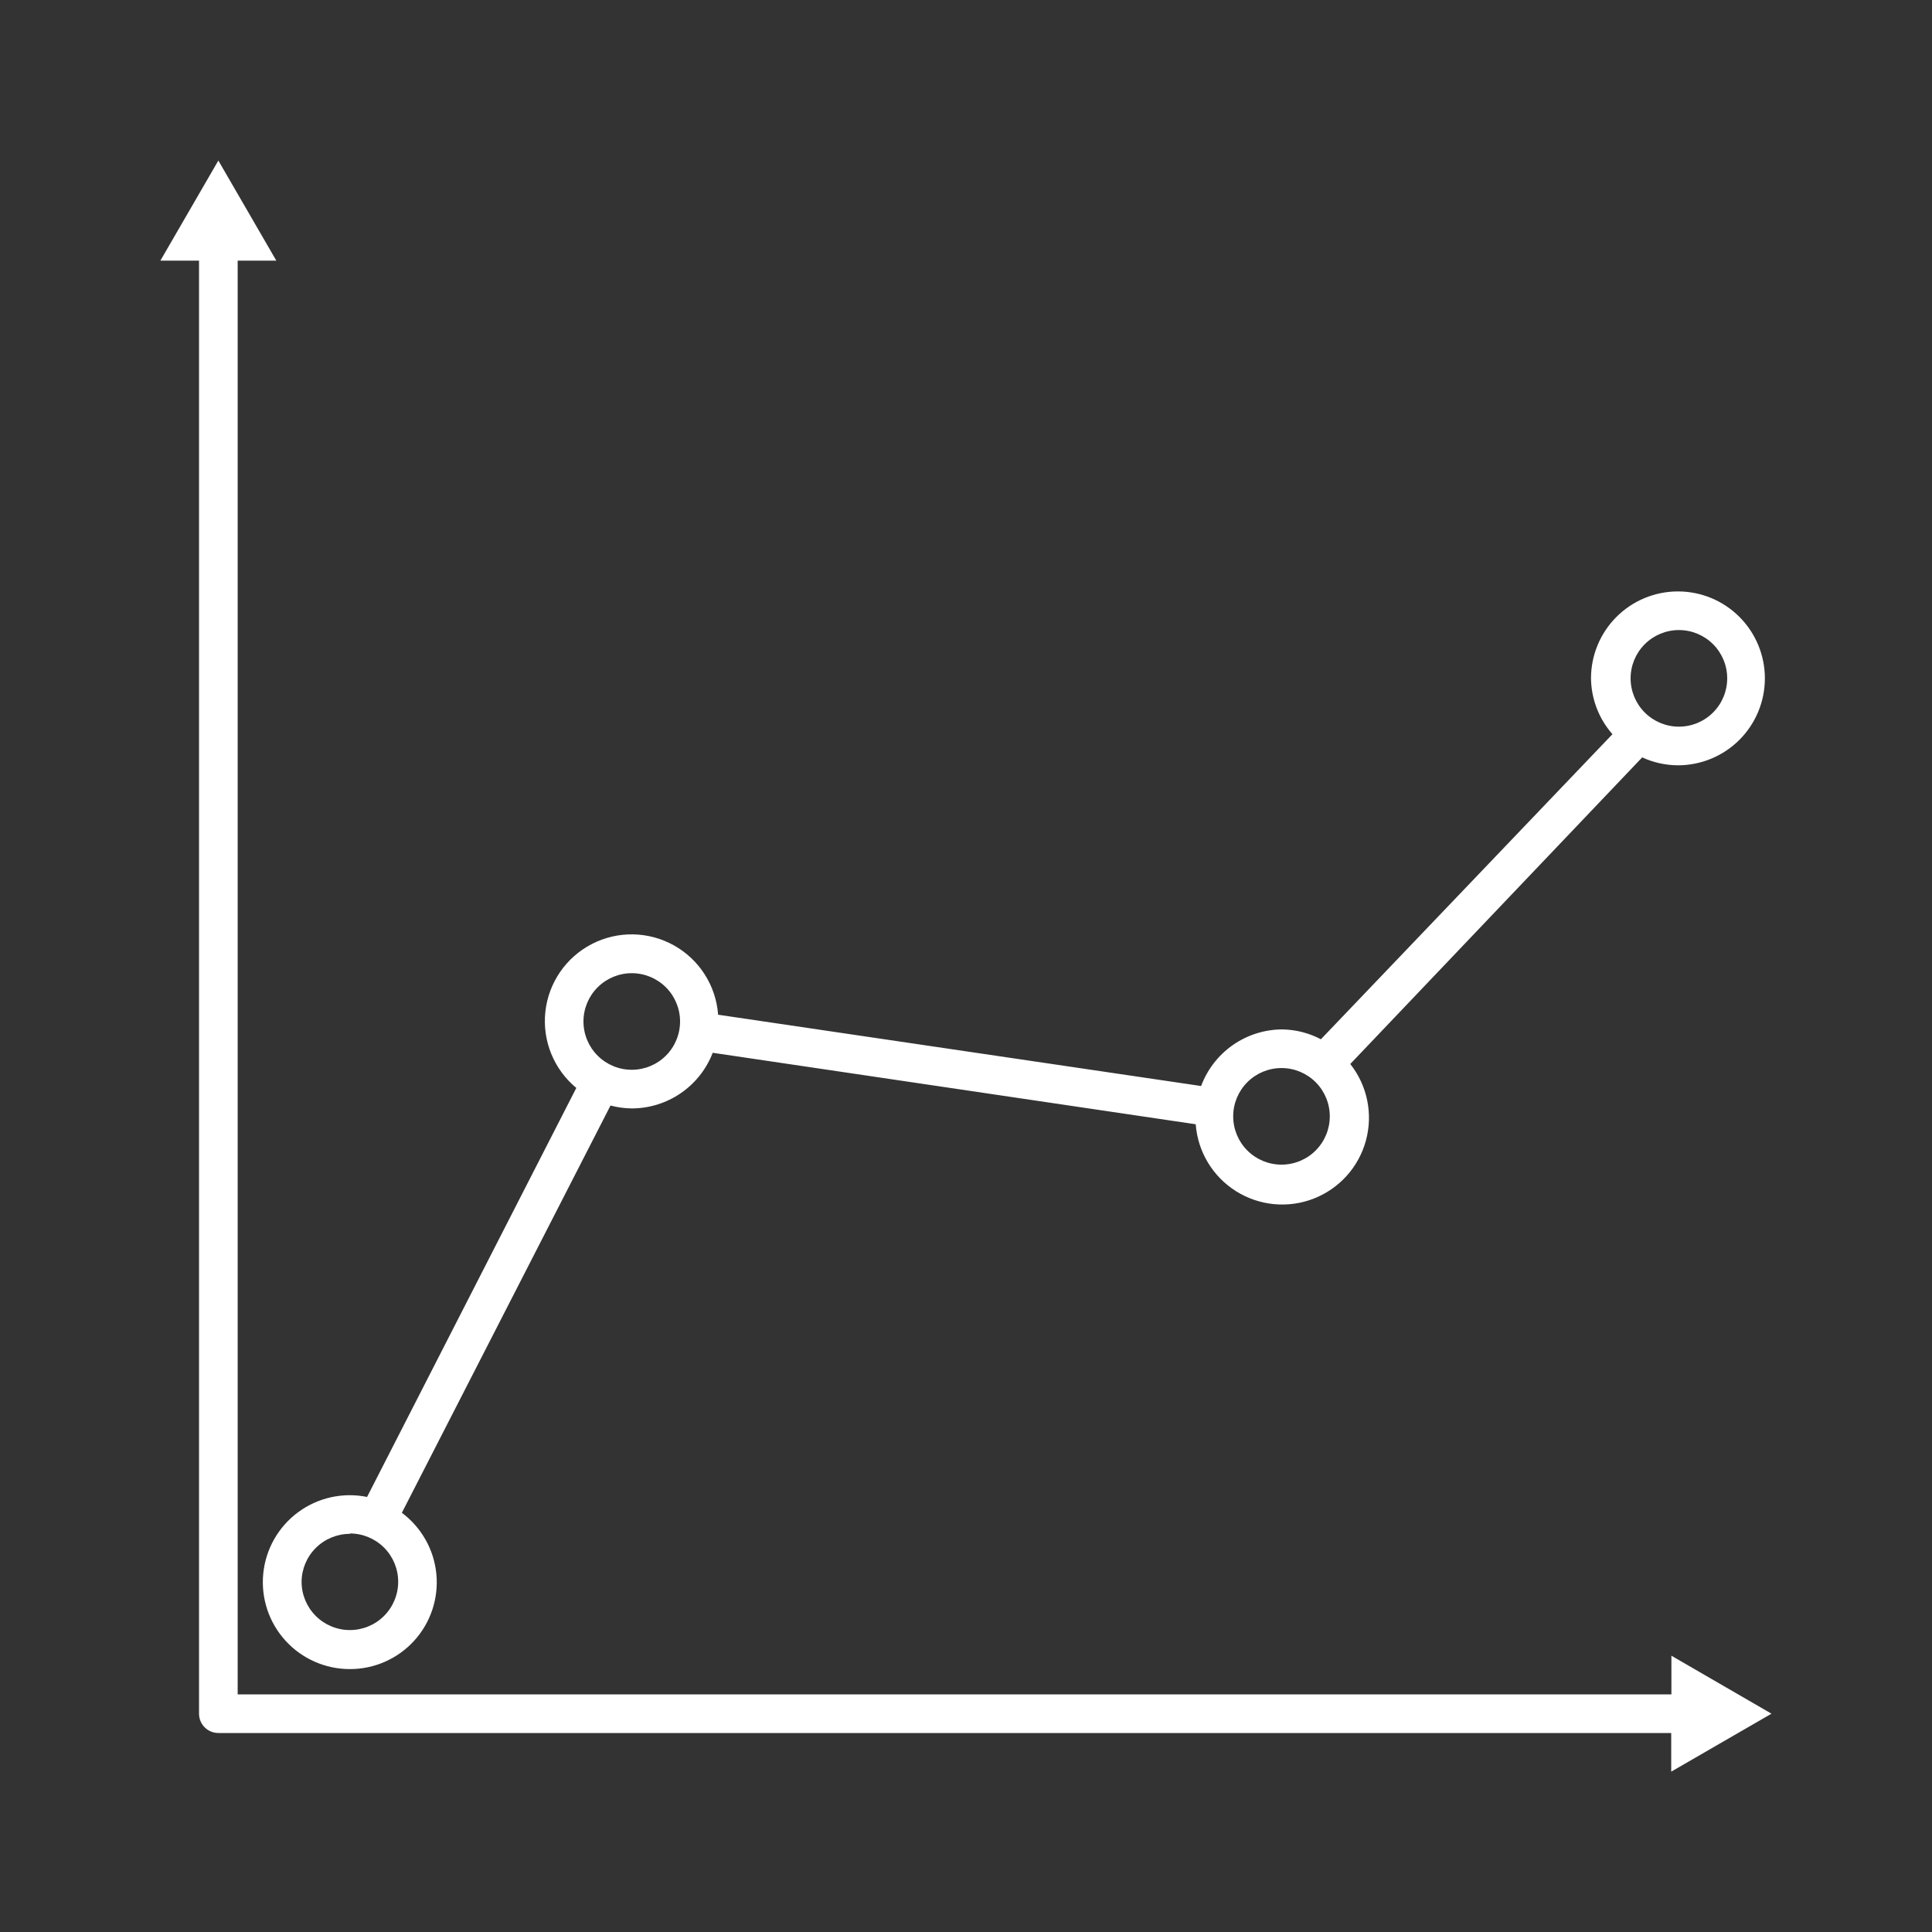 <?xml version="1.0" encoding="UTF-8"?>
<svg width="1200pt" height="1200pt" version="1.1" viewBox="0 0 1200 1200" xmlns="http://www.w3.org/2000/svg">
 <rect x="0" y="0" width="1200" height="1200" fill="#333333" stroke="none"/>
 <g fill="#fff">
  <path d="m1100.3 1064.4-62.16-36v24h-890.52v-890.52h24l-36-62.16-36 62.16h24v902.52c0 3.184 1.262 6.238 3.512 8.488s5.305 3.512 8.488 3.512h902.4v24z"/>
  <path d="m217.32 1036.7c15.203 0.023 29.707-6.379 39.938-17.625 10.23-11.246 15.234-26.289 13.773-41.422-1.457-15.137-9.242-28.945-21.43-38.031l129.6-252.96c4.309 1.148 8.742 1.754 13.199 1.801 10.891-0.02 21.516-3.332 30.488-9.5 8.977-6.168 15.875-14.902 19.793-25.062l300 44.398v0.004c1.277 17.035 10.559 32.457 25.016 41.559 14.457 9.105 32.375 10.816 48.289 4.609 15.918-6.211 27.949-19.598 32.422-36.086 4.477-16.488 0.867-34.121-9.727-47.523l181.32-190.44c6.961 3.211 14.531 4.891 22.199 4.922 14.324 0 28.059-5.691 38.184-15.816 10.129-10.129 15.816-23.863 15.816-38.184 0-14.32-5.688-28.059-15.816-38.184-10.125-10.129-23.859-15.816-38.184-15.816-14.32 0-28.055 5.688-38.184 15.816-10.125 10.125-15.816 23.863-15.816 38.184 0.156 12.777 4.883 25.082 13.32 34.68l-181.08 189.48c-7.41-3.898-15.633-5.992-24-6.121-10.98 0.043-21.688 3.43-30.691 9.711s-15.879 15.16-19.711 25.449l-300-44.281c-1.332-18.043-11.629-34.215-27.418-43.051-15.789-8.836-34.957-9.156-51.035-0.855-16.074 8.301-26.914 24.117-28.852 42.105s5.285 35.75 19.227 47.281l-129.96 254.04c-14.961-3.039-30.512 0.398-42.797 9.461-12.285 9.059-20.164 22.898-21.68 38.09-1.52 15.191 3.465 30.316 13.715 41.629 10.254 11.312 24.816 17.758 40.082 17.738zm825.48-645.36c7.957 0 15.586 3.16 21.211 8.785 5.629 5.629 8.789 13.258 8.789 21.215 0 7.957-3.16 15.586-8.789 21.215-5.625 5.625-13.254 8.785-21.211 8.785s-15.59-3.16-21.215-8.785c-5.625-5.629-8.785-13.258-8.785-21.215 0-7.957 3.16-15.586 8.785-21.215 5.625-5.625 13.258-8.785 21.215-8.785zm-246.84 272.04c7.957 0 15.586 3.16 21.211 8.789 5.629 5.625 8.789 13.254 8.789 21.211s-3.16 15.586-8.789 21.215c-5.625 5.625-13.254 8.785-21.211 8.785-7.957 0-15.59-3.16-21.215-8.785-5.625-5.629-8.785-13.258-8.785-21.215s3.16-15.586 8.785-21.211c5.625-5.629 13.258-8.789 21.215-8.789zm-403.56-58.918c7.957 0 15.59 3.16 21.215 8.785s8.785 13.258 8.785 21.215c0 7.957-3.16 15.586-8.785 21.211s-13.258 8.789-21.215 8.789c-7.953 0-15.586-3.164-21.211-8.789s-8.789-13.254-8.789-21.211c0-7.957 3.164-15.59 8.789-21.215s13.258-8.785 21.211-8.785zm-175.08 348c7.957 0 15.586 3.16 21.215 8.785 5.625 5.625 8.785 13.258 8.785 21.215 0 7.957-3.16 15.586-8.785 21.211-5.629 5.625-13.258 8.789-21.215 8.789-7.957 0-15.586-3.164-21.215-8.789-5.625-5.625-8.785-13.254-8.785-21.211 0.062-7.918 3.25-15.484 8.871-21.059 5.617-5.574 13.215-8.703 21.129-8.703z"/>
 </g>
</svg>
